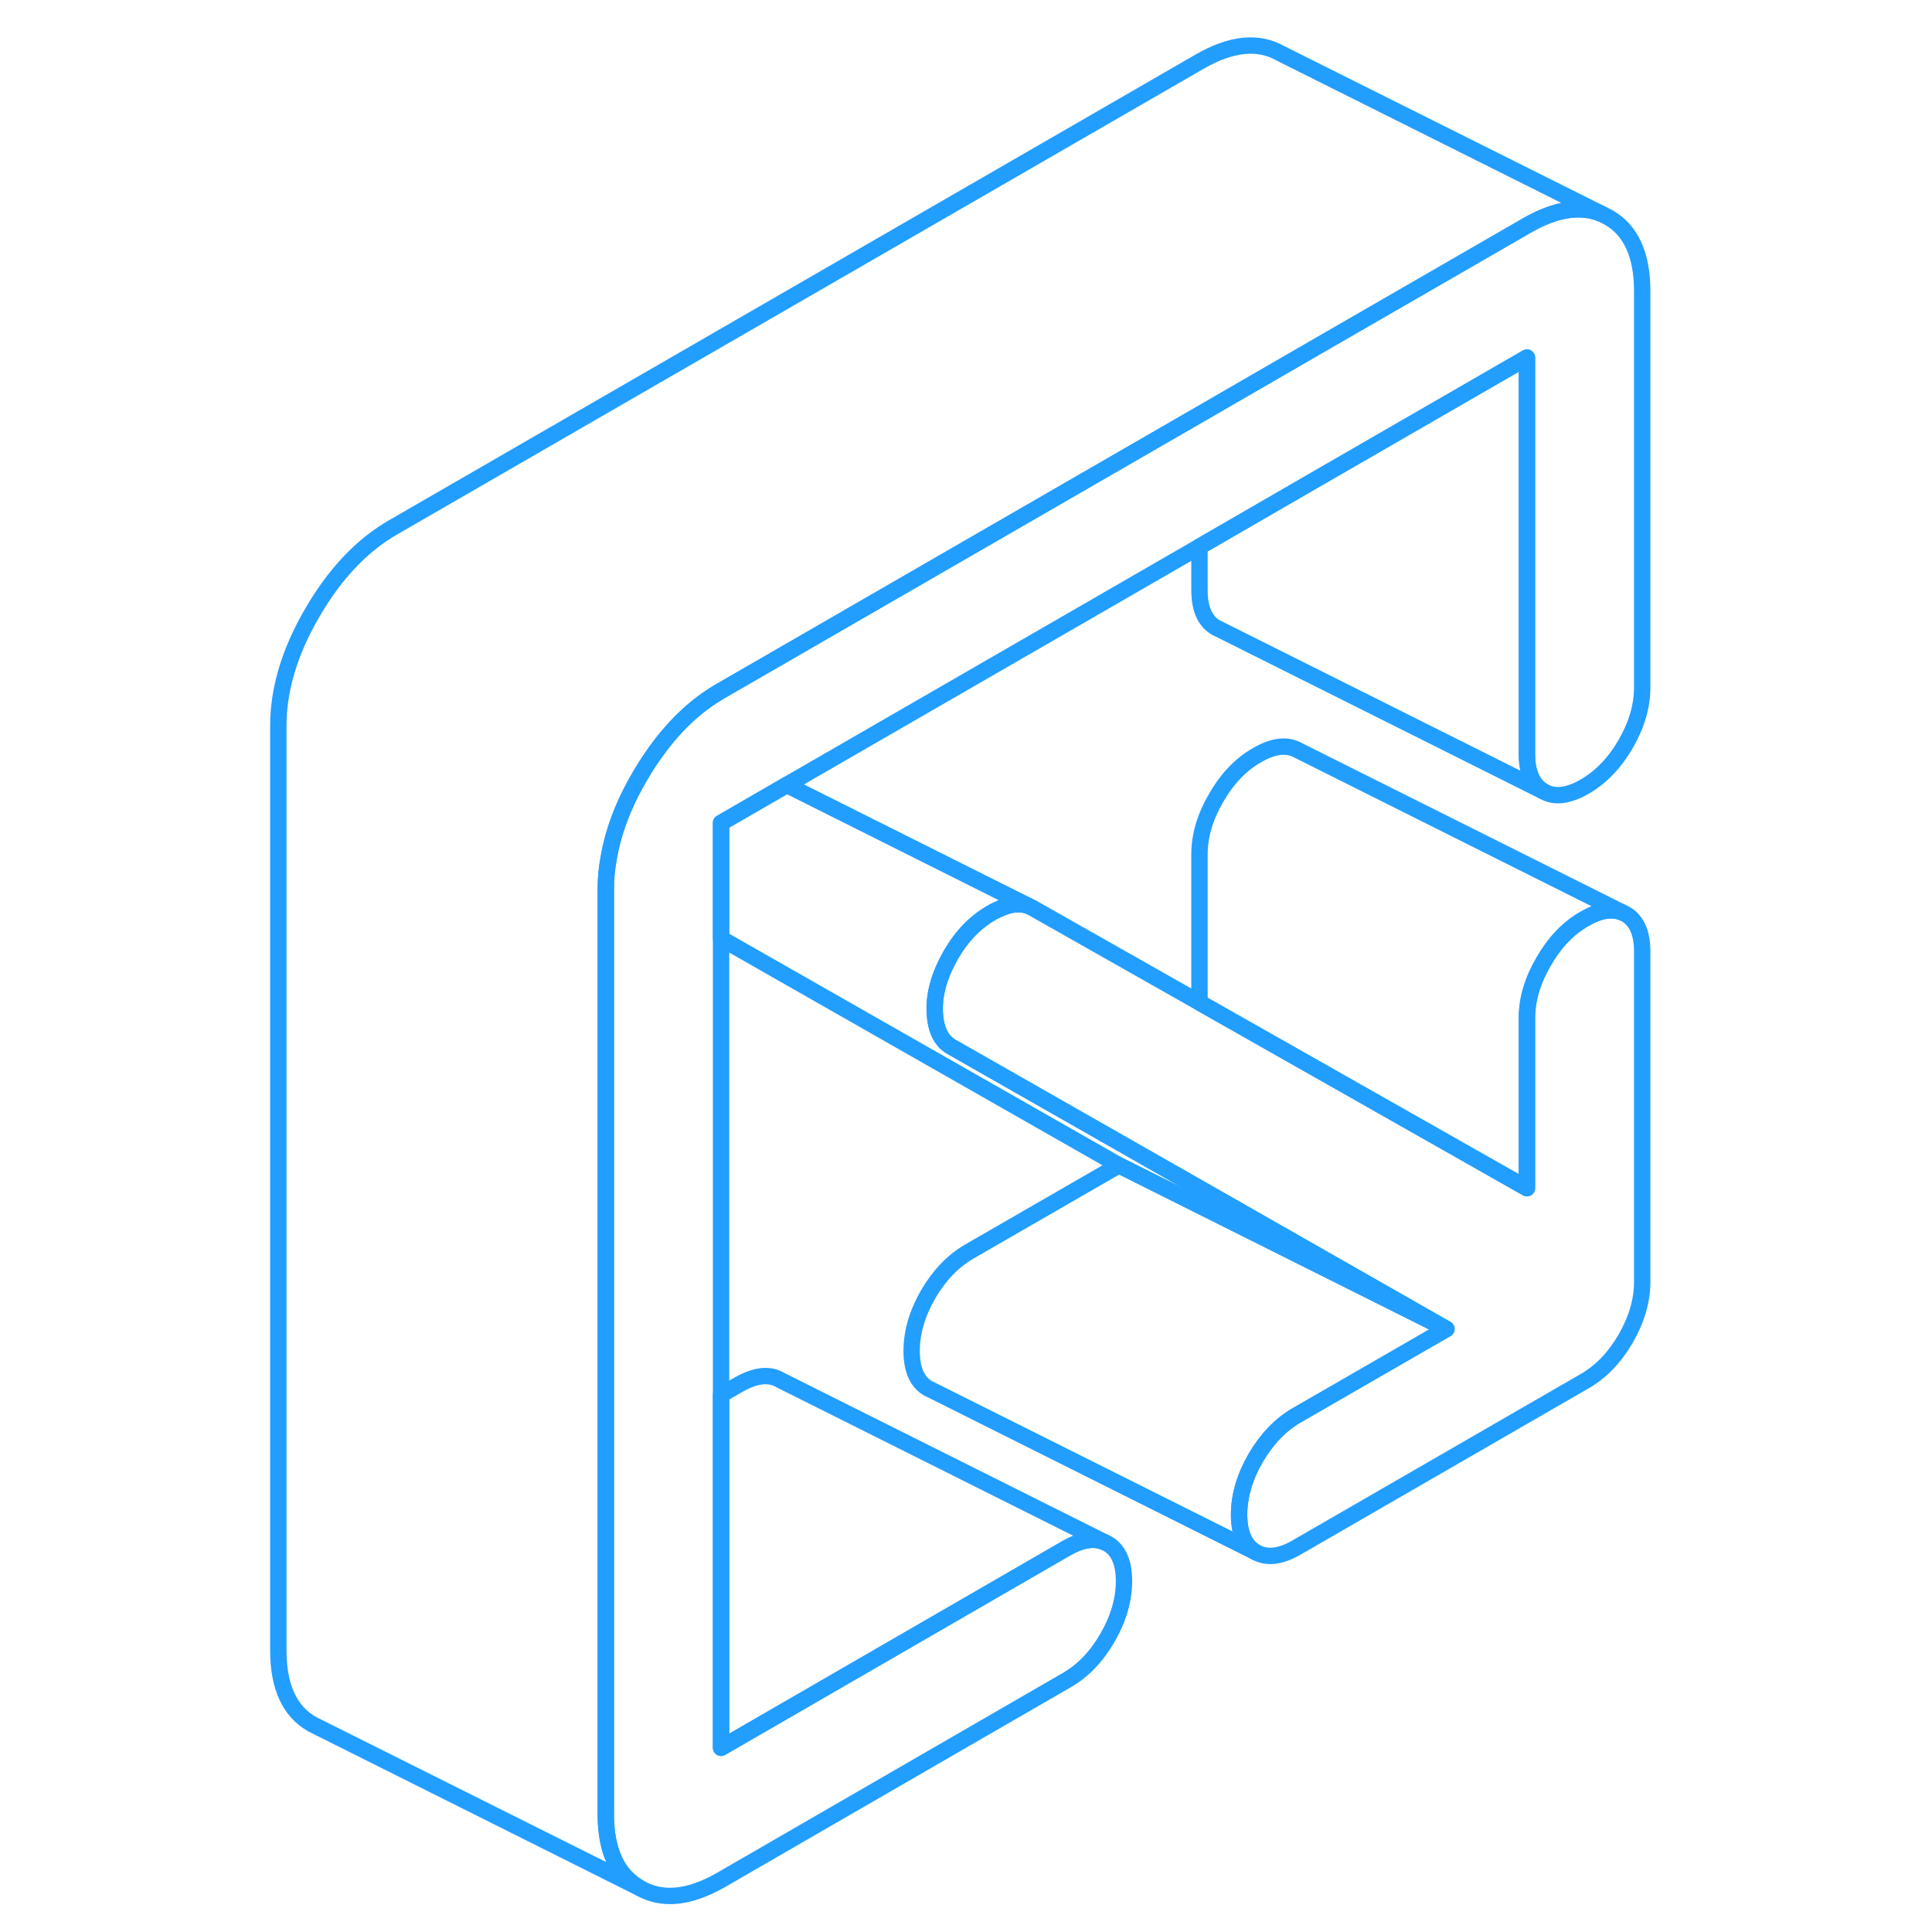 <svg width="48" height="48" viewBox="0 0 88 118" fill="none" xmlns="http://www.w3.org/2000/svg" stroke-width="1px" stroke-linecap="round" stroke-linejoin="round"><path d="M85.3 17.78V41.98C85.3 43.13 84.96 44.28 84.29 45.44C83.61 46.61 82.78 47.47 81.78 48.05C80.78 48.62 79.95 48.72 79.28 48.34C78.6 47.95 78.26 47.19 78.26 46.04V21.84L65.3 29.32L58.26 33.39L33.05 47.94L32.76 48.11L29.04 50.26V106.75L50.13 94.56C51.03 94.05 51.8 93.91 52.43 94.18L52.64 94.28C53.31 94.66 53.65 95.43 53.65 96.57C53.65 97.71 53.31 98.87 52.64 100.03C51.97 101.19 51.13 102.06 50.13 102.63L29.04 114.82C27.1 115.93 25.45 116.1 24.07 115.31C22.69 114.53 22 113.02 22 110.81V54.32C22 53.7 22.05 53.08 22.17 52.45C22.44 50.82 23.07 49.14 24.07 47.43C24.31 47.02 24.55 46.63 24.81 46.26C26.03 44.47 27.43 43.11 29.04 42.19L58.26 25.32L65.3 21.25L78.26 13.77C80 12.77 81.51 12.53 82.79 13.05L83.23 13.27C84.61 14.05 85.3 15.56 85.3 17.78Z" stroke="#229EFF" stroke-linejoin="round"/><path d="M85.3 58.12V78.3C85.3 79.44 84.96 80.59 84.29 81.76C83.61 82.92 82.78 83.79 81.78 84.36L64.2 94.51C63.2 95.09 62.37 95.18 61.69 94.8C61.02 94.42 60.68 93.65 60.68 92.51C60.68 91.37 61.02 90.21 61.69 89.05C62.37 87.89 63.2 87.02 64.2 86.44L73.34 81.17L61.59 74.47L43.1 63.93C42.46 63.56 42.12 62.83 42.09 61.73C42.06 60.64 42.4 59.49 43.1 58.28C43.75 57.16 44.57 56.32 45.56 55.75C45.68 55.68 45.79 55.62 45.91 55.57C46.66 55.2 47.3 55.13 47.83 55.34L48.02 55.43L58.26 61.23L65.3 65.22L78.26 72.57V62.18C78.26 61.04 78.6 59.89 79.28 58.73C79.95 57.56 80.78 56.69 81.78 56.12C82.68 55.6 83.44 55.47 84.08 55.73L84.29 55.83C84.96 56.22 85.3 56.98 85.3 58.12Z" stroke="#229EFF" stroke-linejoin="round"/><path d="M52.43 94.18C51.8 93.91 51.03 94.05 50.13 94.56L29.04 106.75V85.19L30.13 84.56C31.13 83.99 31.97 83.89 32.64 84.28L52.43 94.18Z" stroke="#229EFF" stroke-linejoin="round"/><path d="M82.79 13.05C81.51 12.53 80 12.77 78.26 13.77L65.3 21.25L58.26 25.32L29.04 42.19C27.43 43.11 26.03 44.47 24.81 46.26C24.55 46.63 24.31 47.02 24.07 47.43C23.07 49.14 22.44 50.82 22.17 52.45C22.05 53.08 22 53.7 22 54.32V110.81C22 113.02 22.69 114.53 24.07 115.31L4.51 105.53L4.07 105.31C2.69 104.53 2 103.02 2 100.81V44.32C2 42.1 2.69 39.8 4.07 37.43C5.45 35.05 7.1 33.3 9.04 32.19L58.26 3.77C60.2 2.65 61.85 2.48 63.23 3.27L82.79 13.05Z" stroke="#229EFF" stroke-linejoin="round"/><path d="M79.28 48.34L59.49 38.44L59.28 38.34C58.6 37.95 58.26 37.19 58.26 36.04V33.39L65.3 29.32L78.26 21.84V46.04C78.26 47.19 78.6 47.95 79.28 48.34Z" stroke="#229EFF" stroke-linejoin="round"/><path d="M84.08 55.73C83.44 55.47 82.68 55.6 81.78 56.12C80.78 56.69 79.95 57.56 79.28 58.73C78.6 59.89 78.26 61.04 78.26 62.18V72.57L65.3 65.22L58.26 61.23V52.18C58.26 51.04 58.6 49.89 59.28 48.73C59.95 47.56 60.78 46.69 61.78 46.12C62.78 45.54 63.61 45.45 64.29 45.83L84.08 55.73Z" stroke="#229EFF" stroke-linejoin="round"/><path d="M73.34 81.17L53.34 71.17L29.04 57.32V50.26L32.76 48.11L33.05 47.94L47.83 55.34C47.3 55.13 46.66 55.2 45.91 55.57C45.79 55.62 45.68 55.68 45.56 55.75C44.57 56.32 43.75 57.16 43.1 58.28C42.4 59.49 42.06 60.64 42.09 61.73C42.12 62.83 42.46 63.56 43.1 63.93L61.59 74.47L73.34 81.17Z" stroke="#229EFF" stroke-linejoin="round"/><path d="M73.34 81.17L64.2 86.44C63.2 87.02 62.37 87.89 61.69 89.05C61.02 90.21 60.68 91.37 60.68 92.51C60.68 93.65 61.02 94.42 61.69 94.8L41.9 84.9L41.69 84.8C41.02 84.42 40.68 83.65 40.68 82.51C40.68 81.37 41.02 80.21 41.69 79.05C42.37 77.89 43.2 77.02 44.2 76.44L53.34 71.17L73.34 81.17Z" stroke="#229EFF" stroke-linejoin="round"/></svg>